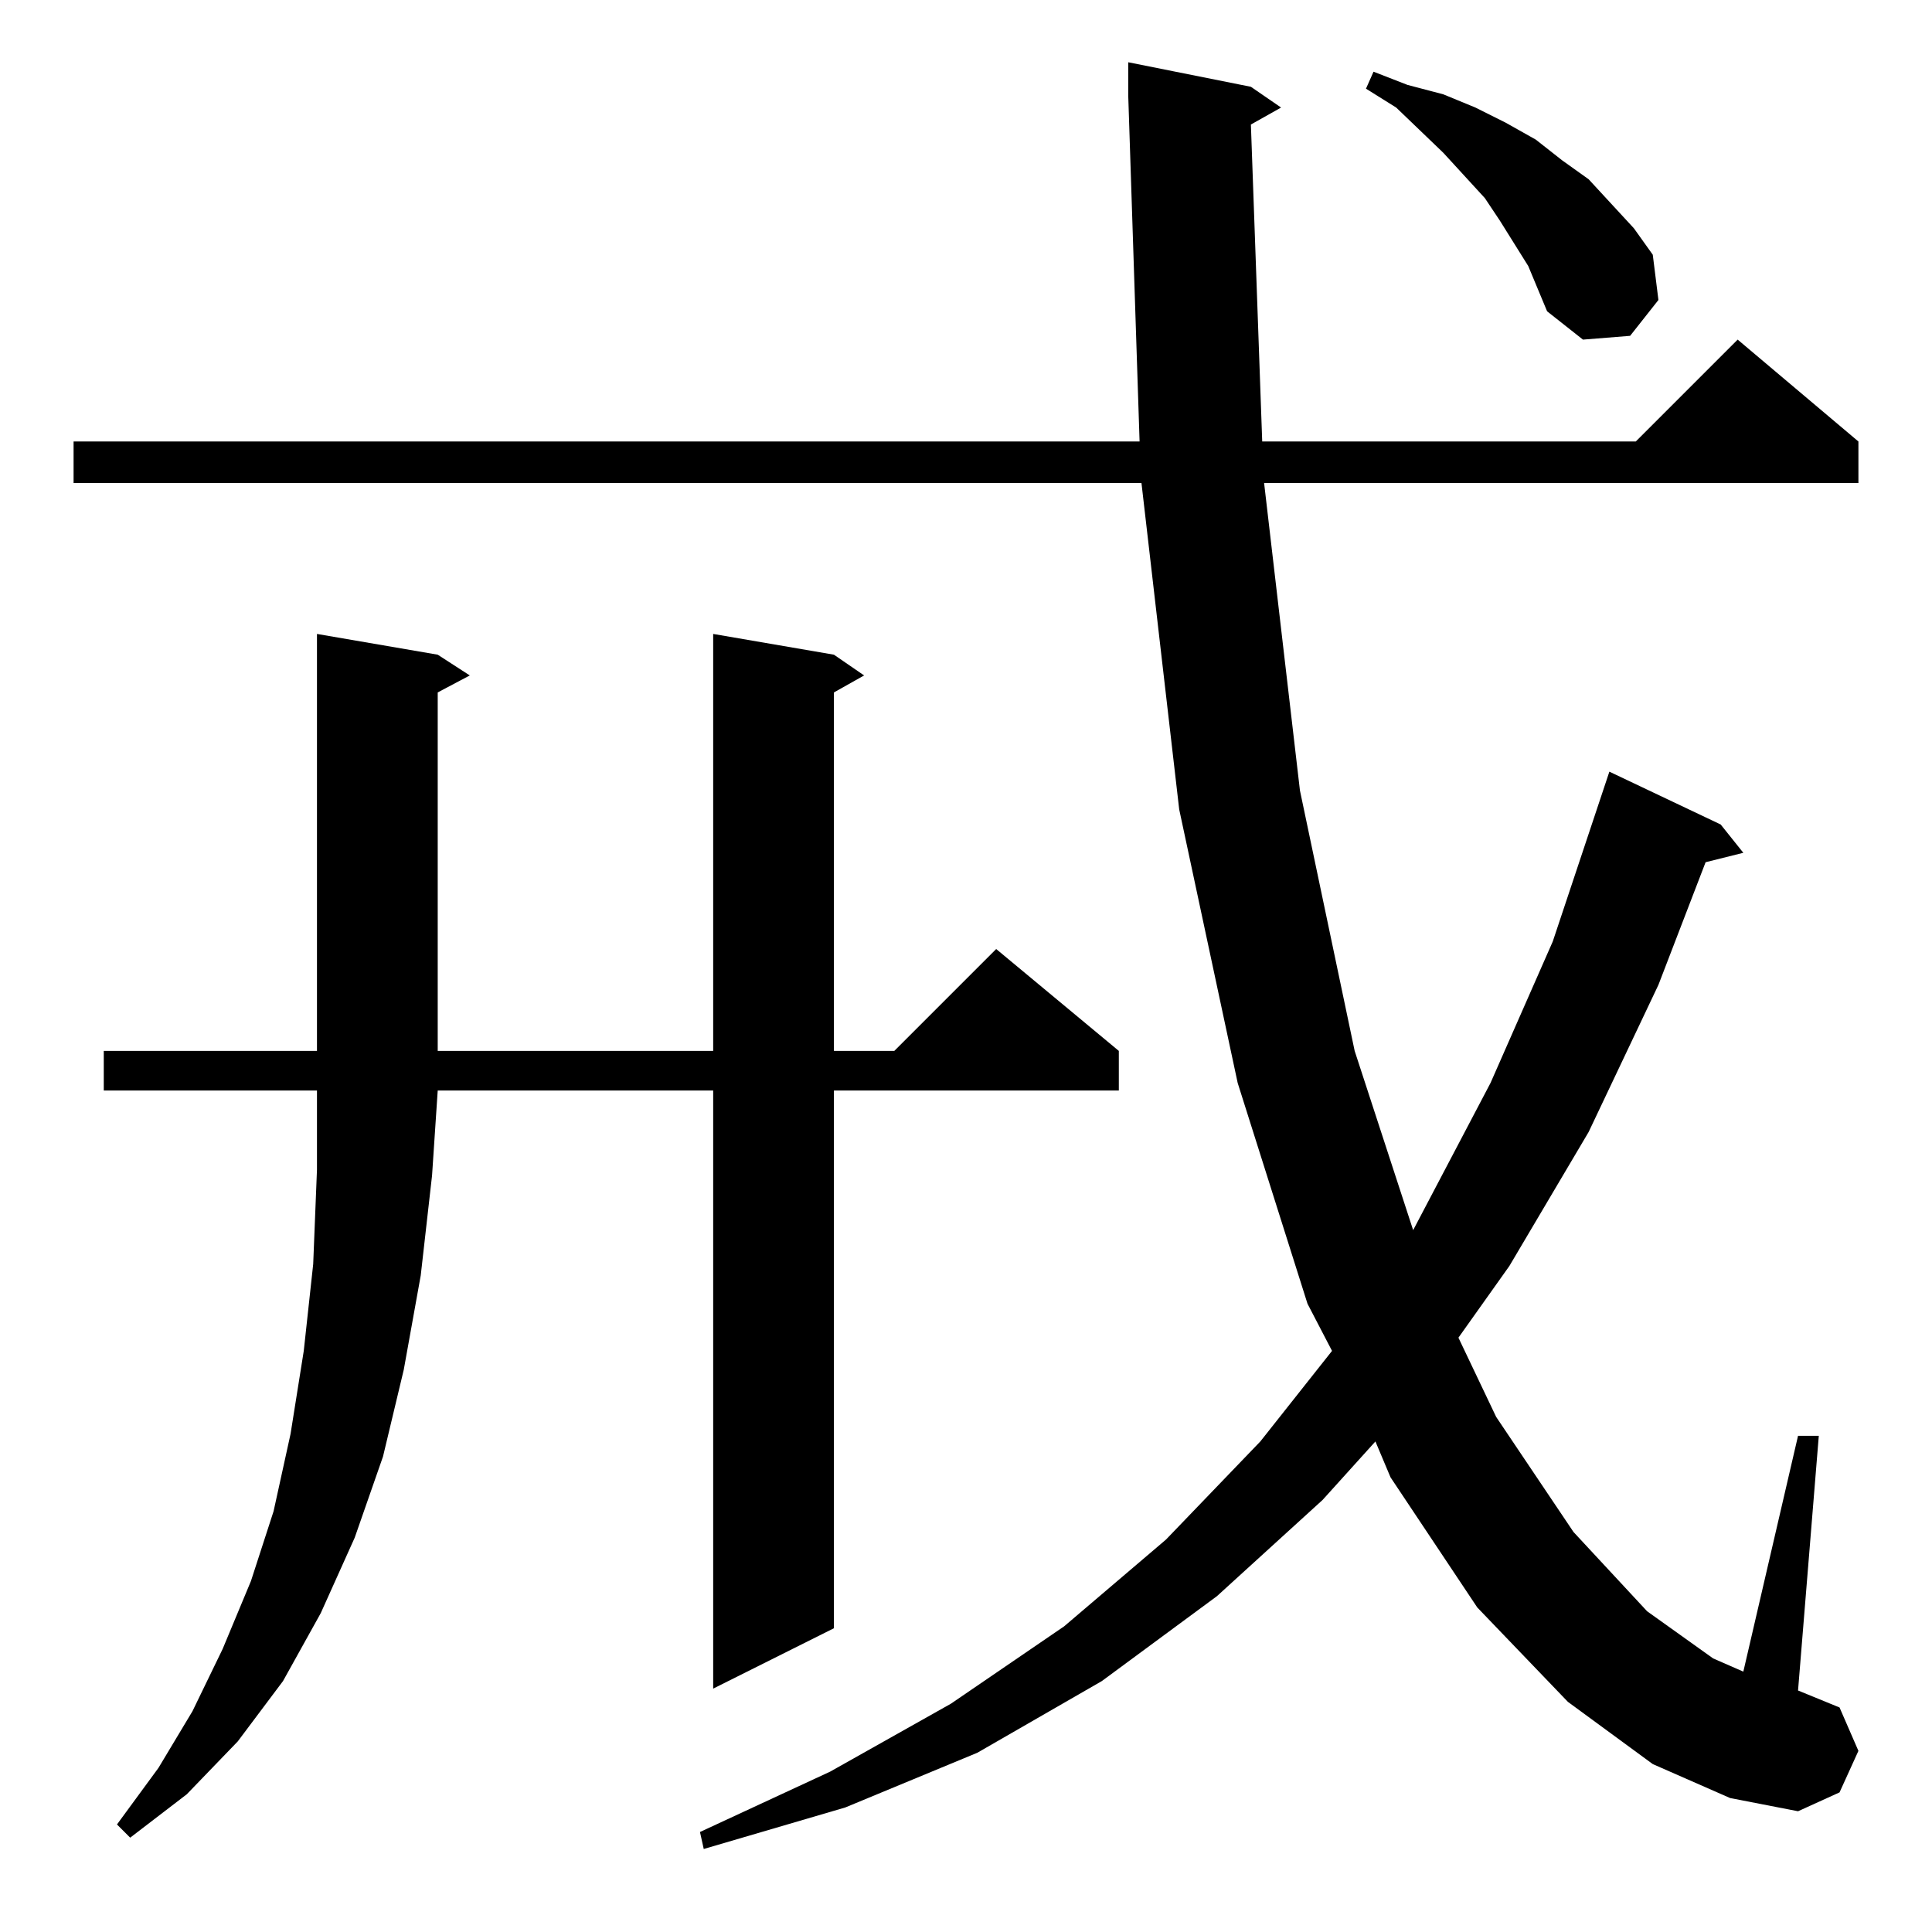 <?xml version="1.0" standalone="no"?>
<!DOCTYPE svg PUBLIC "-//W3C//DTD SVG 1.1//EN" "http://www.w3.org/Graphics/SVG/1.1/DTD/svg11.dtd" >
<svg xmlns="http://www.w3.org/2000/svg" xmlns:xlink="http://www.w3.org/1999/xlink" version="1.1" viewBox="0 -144 1024 1024">
  <g transform="matrix(1 0 0 -1 0 880)">
   <path fill="currentColor"
d="M663 958l6 -168h198l54 54l64 -54v-22h-315l19 -163l29 -138l31 -95l41 78l33 75l30 90l59 -28l12 -15l-20 -5l-25 -65l-37 -78l-42 -71l-27 -38l20 -42l41 -61l39 -42l35 -25l16 -7l29 125h11l-11 -135l22 -9l10 -23l-10 -22l-22 -10l-36 7l-41 18l-45 33l-48 50l-46 69
l-8 19l-28 -31l-56 -51l-61 -45l-66 -38l-70 -29l-75 -22l-2 9l69 32l64 36l60 41l54 46l50 52l38 48l-13 25l-37 117l-31 145l-20 173h-566v22h565l-6 183v18l65 -13l16 -11zM442 677l16 -11l-16 -9v-190h32l54 54l65 -54v-21h-151v-285l-64 -32v317h-146l-3 -45l-6 -53
l-9 -50l-11 -46l-15 -43l-18 -40l-20 -36l-24 -32l-27 -28l-30 -23l-7 7l22 30l18 30l16 33l15 36l12 37l9 41l7 44l5 46l2 50v42h-113v21h113v221l64 -11l17 -11l-17 -9v-190h146v221zM810 883l-15 24l-8 12l-22 24l-25 24l-16 10l4 9l18 -7l19 -5l17 -7l16 -8l16 -9
l14 -11l14 -10l12 -13l12 -13l10 -14l3 -24l-15 -19l-25 -2l-19 15l-5 12z" />
  </g>

</svg>
